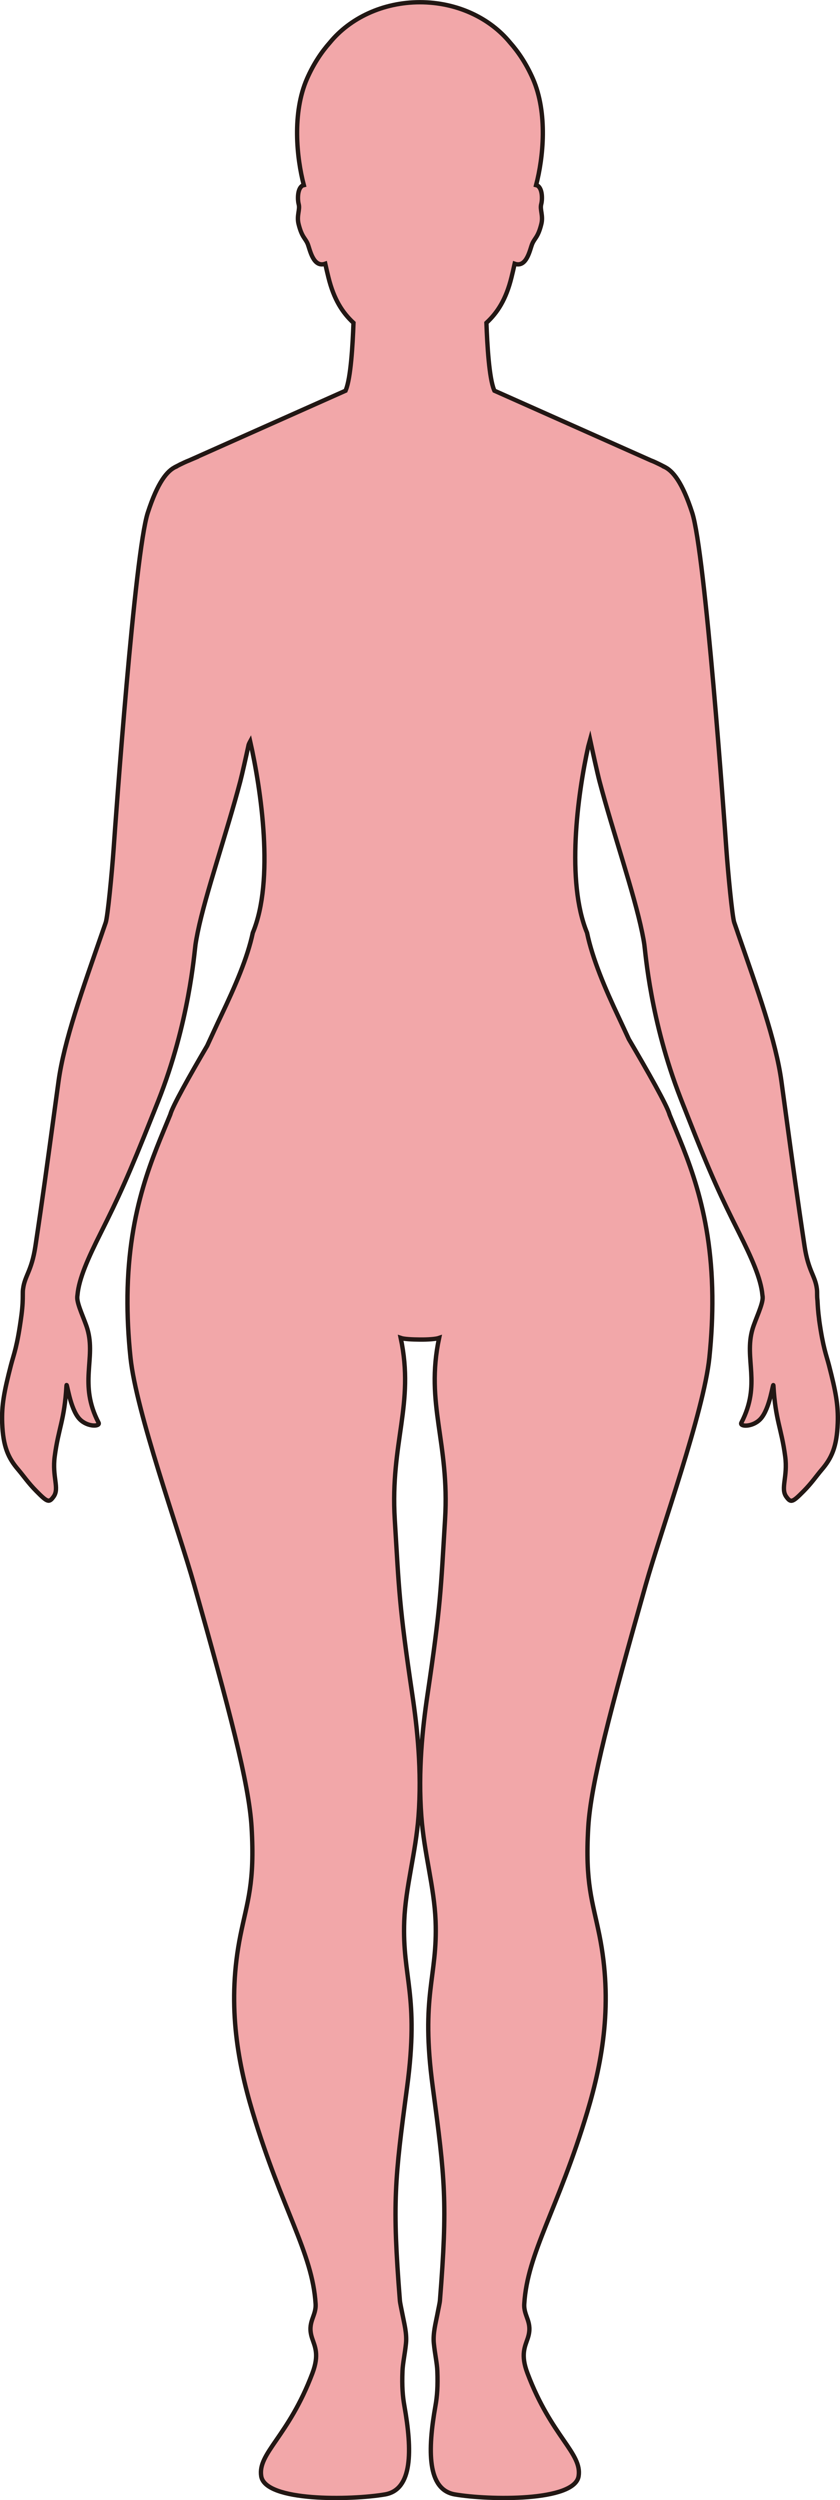 <?xml version="1.0" encoding="UTF-8"?>
<svg id="_레이어_2" data-name="레이어 2" xmlns="http://www.w3.org/2000/svg" viewBox="0 0 192.46 572.16">
  <defs>
    <style>
      .cls-1 {
        fill: #f2a7a9;
        stroke: #221714;
        stroke-miterlimit: 10;
      }
    </style>
  </defs>
  <g id="_레이어_1-2" data-name="레이어 1">
    <path class="cls-1" d="m187.69,302.04c-.26-1.91-.33-3.24-.39-4.4-.07-.57-.08-1.01-.08-1.26,0-.55,0-.99-.06-1.42-.39-3.06-1.95-4.02-2.82-9.76-1.64-10.84-2.73-18.9-4.27-30.18,0-.05-.01-.1-.02-.15-.31-2.3-.64-4.71-1-7.33-1.27-9.35-5.52-21.11-10-34.03-.01-.05-.03-.1-.05-.16-.26-.74-.51-1.48-.77-2.23-.46-1.33-1.43-11.48-1.81-16.82-.46-6.66-4.83-67.75-7.83-76.97-2.23-6.87-4.4-9.63-6.47-10.54v-.02s-1.69-.88-2.71-1.29c-.07-.03-.15-.05-.22-.08h0l-35.9-15.98c-.03-.07-.06-.13-.09-.19-1.12-2.7-1.57-10.21-1.75-15.34,2.54-2.35,4.5-5.38,5.74-10.41.22-.9.48-1.97.73-3.12,2.78.98,3.5-3.3,4.02-4.54.57-1.36,1.33-1.49,2.08-4.5.51-2-.37-3.32-.01-4.61.24-.87.35-3.32-.75-4.16-.12-.09-.27-.14-.43-.18,1.65-6.27,2.7-16.51-.73-24.35-1.49-3.39-3.32-6.12-5.25-8.29-4.57-5.57-12.1-9.22-20.63-9.22s-16.06,3.65-20.63,9.22c-1.93,2.17-3.76,4.9-5.25,8.29-3.43,7.84-2.38,18.08-.73,24.35-.16.04-.31.09-.43.18-1.1.83-.99,3.29-.75,4.16.36,1.29-.52,2.61-.01,4.61.76,3.01,1.51,3.14,2.08,4.5.51,1.24,1.24,5.52,4.02,4.54.25,1.15.51,2.22.73,3.12,1.24,5.03,3.2,8.06,5.74,10.41-.18,5.13-.63,12.64-1.75,15.34-.03.07-.06.12-.08.19l-35.91,15.99h.01c-.07.03-.15.05-.22.08-1.02.41-2.71,1.29-2.71,1.29v.02c-2.07.91-4.24,3.67-6.47,10.54-3,9.22-7.37,70.31-7.83,76.97-.38,5.34-1.35,15.49-1.81,16.82-.26.74-.5,1.47-.76,2.19-.02.05-.04.1-.05.15-4.49,12.94-8.74,24.72-10.01,34.08-.36,2.6-.69,5.01-1,7.29,0,.05-.02.1-.02.15-1.54,11.3-2.63,19.37-4.27,30.22-.87,5.72-2.42,6.7-2.82,9.73,0,.04-.01.08-.02.12-.05.39-.05.79-.05,1.28v.15c0,.96-.02,2.27-.3,4.46-.99,7.4-1.74,8.87-2.42,11.5-1.54,5.98-2.15,9.11-2,13.22.2,5.45,1.42,8.05,3.69,10.69,1.16,1.36,2.31,3.06,4.12,4.88,2.57,2.6,2.93,2.73,3.98,1.27,1.37-1.91-.38-4.51.25-9.22.85-6.45,2.24-8.27,2.69-16.17.07-1.19.74,5.28,3.01,7.65,1.8,1.88,4.83,1.75,4.34.81-4.6-8.89-.56-14.6-2.55-21.41-.63-2.17-2.38-5.61-2.33-7.28,0-.09.01-.19.02-.28.01-.07.02-.15.03-.22.33-3.77,2.43-8.44,5.36-14.28,4-7.98,6.3-12.9,11.93-27.1.02-.05.04-.09.06-.14.37-.92.75-1.89,1.15-2.89,7.12-17.97,8.26-33.9,8.54-35.8.12-.83.29-1.73.48-2.68.01-.05.02-.1.03-.15.91-4.46,2.58-10.14,4.4-16.17,1.82-6.05,3.79-12.44,5.34-18.31.42-1.59,1.38-5.89,1.93-8.44.13-.32.25-.59.35-.77,2.49,11.03,5.61,31.8.6,43.81-1.22,5.78-4.07,12.29-7.21,18.89-1.06,2.21-2.14,4.61-3.24,6.97-4.01,6.84-7.98,13.89-8.45,15.74-.02.05-.04.1-.06.15-3.71,9.14-9.52,21.16-9.75,41.37v.15c-.04,4.28.16,8.91.69,13.97,1.31,12.52,10.98,39.25,14.59,52.02,8.02,28.39,12.56,45.42,13.15,55.43.77,12.92-.99,16.96-2.56,24.79-3.05,15.21-.82,28.37,2.8,40.42,6.69,22.28,13.71,32.19,14.43,43.89.17,2.91-2.02,4.13-.81,7.83.63,1.92,1.69,3.76.08,8.04-5.46,14.48-12.57,18.28-11.73,23.57.93,5.86,20.64,5.49,28.36,4.17,6.35-1.09,6.26-10.06,4.43-20.34-.37-2.08-.57-4.4-.42-7.96.07-1.75.55-3.8.8-6.28.23-2.28-.44-4.69-.8-6.59-.28-1.45-.55-2.61-.6-3.22-1.77-22.37-1.17-27.75,1.65-48.79,2.85-21.26-1.15-25.08-.65-38.08.3-7.71,2.64-15.58,3.27-23.92.79-10.47-.3-20.35-1.41-27.79-3.06-20.58-3.04-23.9-4.03-40.16-1.07-17.66,4.59-26.31,1.36-41.54.75.26,2.58.36,4.4.37,1.82.02,3.65-.11,4.4-.37-3.23,15.23,2.43,23.88,1.36,41.54-.99,16.26-.97,19.58-4.03,40.16-1.11,7.44-2.19,17.32-1.4,27.79.62,8.34,2.96,16.21,3.26,23.92.5,13-3.5,16.82-.64,38.08,2.82,21.04,3.41,26.42,1.64,48.79-.05.61-.33,1.77-.6,3.22-.36,1.9-1.03,4.31-.8,6.59.25,2.48.73,4.53.8,6.28.14,3.56-.05,5.88-.42,7.96-1.83,10.28-1.91,19.25,4.44,20.34,7.71,1.32,27.42,1.69,28.35-4.17.84-5.29-6.26-9.09-11.72-23.57-1.62-4.28-.55-6.12.08-8.04,1.21-3.7-.99-4.92-.81-7.83.71-11.7,7.73-21.61,14.43-43.89,3.62-12.05,5.84-25.21,2.8-40.42-1.57-7.83-3.33-11.87-2.57-24.79.59-10.01,5.13-27.04,13.16-55.43,3.61-12.77,13.28-39.5,14.59-52.02.52-5.06.72-9.69.68-13.97v-.15c-.22-20.21-6.04-32.23-9.75-41.37-.02-.05-.04-.1-.06-.15-.5-1.99-5.04-9.97-9.32-17.24-.78-1.67-1.54-3.35-2.29-4.93-3.19-6.73-6.04-13.45-7.29-19.43-4.84-11.72-2.18-31.54.28-42.64.14-.52.28-1.04.42-1.55.49,2.28,1.69,7.75,2.18,9.6,3.1,11.71,7.9,25.53,9.73,34.45,0,.05.02.09.03.14.2.95.37,1.88.49,2.71.28,1.88,1.39,17.41,8.27,35.08.39.99.76,1.96,1.14,2.89.11.29.22.57.33.84,5.59,14.24,7.94,19.14,11.95,27.13,2.92,5.83,5.02,10.49,5.36,14.25,0,.05,0,.09.02.14.01.11.03.23.04.33.09,1.65-1.69,5.15-2.33,7.35-1.99,6.81,2.05,12.52-2.55,21.41-.49.94,2.54,1.07,4.34-.81,2.27-2.37,2.94-8.84,3.01-7.65.45,7.9,1.84,9.72,2.69,16.17.63,4.71-1.12,7.31.25,9.22,1.05,1.46,1.41,1.33,3.98-1.27,1.81-1.82,2.96-3.52,4.12-4.88,2.27-2.64,3.49-5.24,3.69-10.69.15-4.11-.46-7.24-2-13.22-.64-2.48-1.34-3.91-2.26-10.41Z"/>
  </g>
</svg>